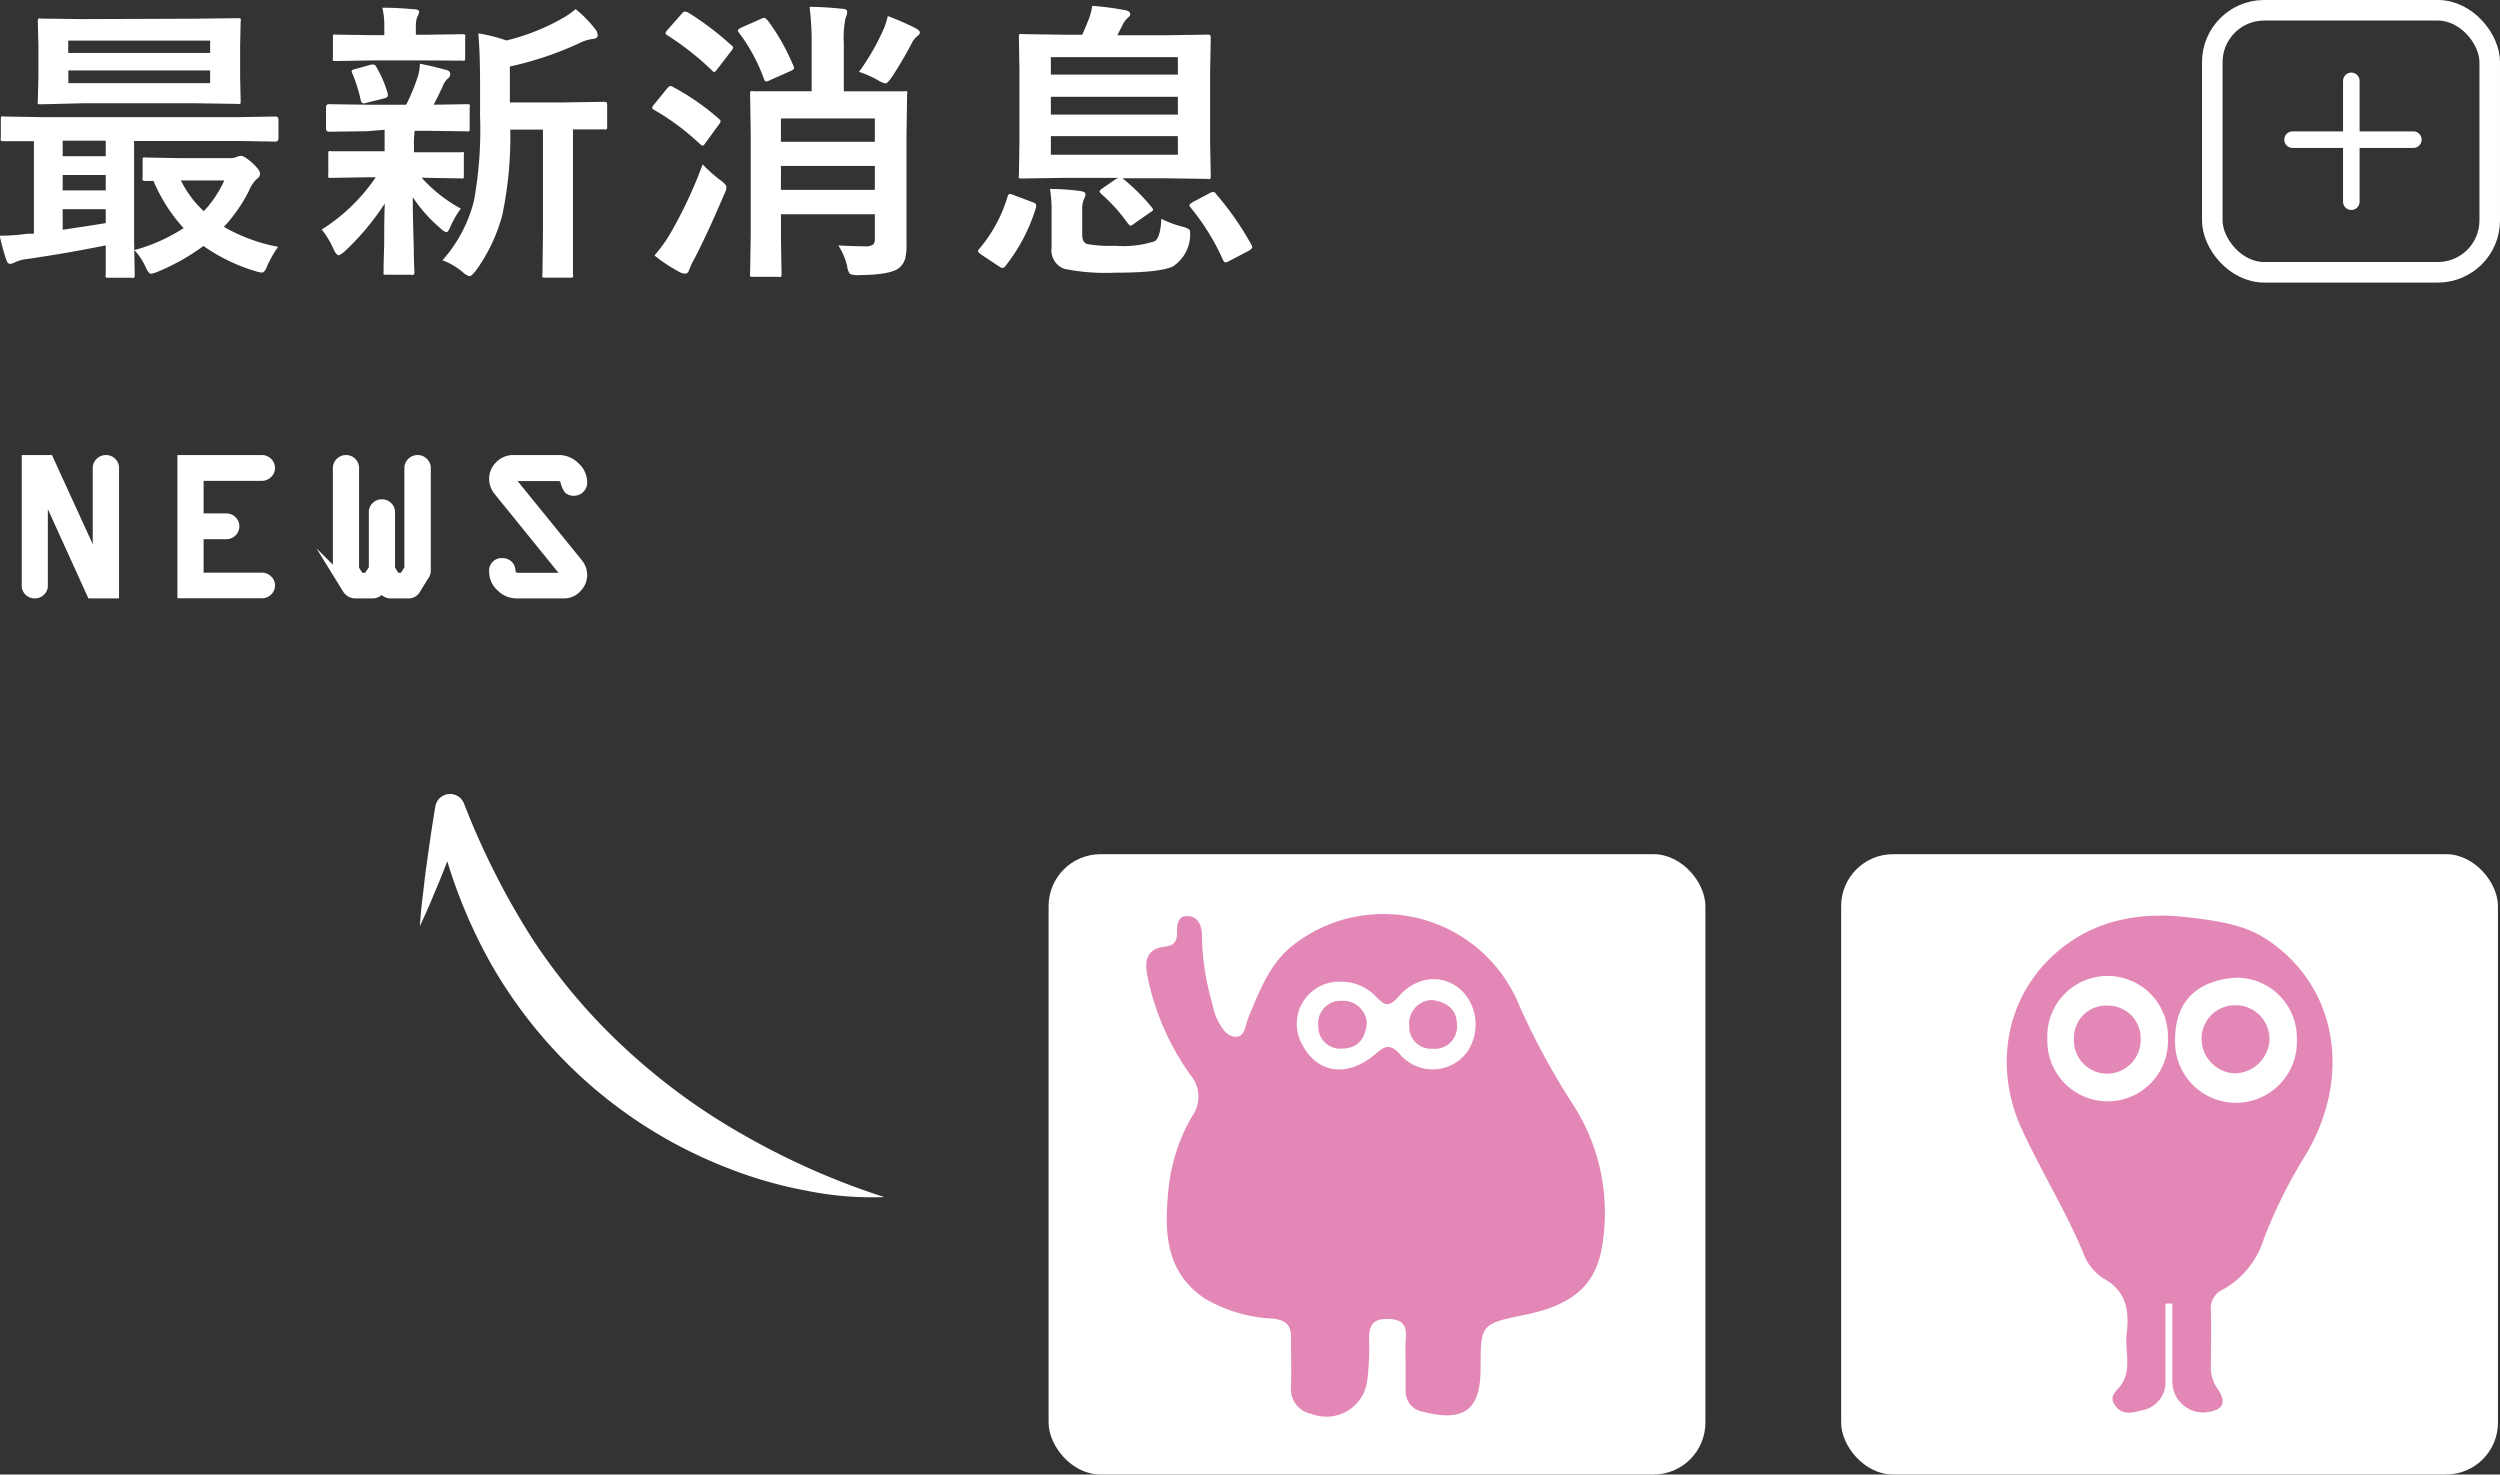 <svg id="圖層_1" data-name="圖層 1" xmlns="http://www.w3.org/2000/svg" viewBox="0 0 243.3 143.5">
  <rect x="0" y="0" width="243.3" height="143.5" fill="#333333" stroke="none"/>
  <defs>
    <style>
      .cls-1, .cls-2 {
        fill: #fff;
      }

      .cls-1, .cls-3, .cls-4 {
        stroke: #fff;
        stroke-miterlimit: 10;
      }

      .cls-1 {
        stroke-width: 0.83px;
      }

      .cls-3, .cls-4 {
        fill: none;
      }

      .cls-3 {
        stroke-width: 2px;
      }

      .cls-4 {
        stroke-linecap: round;
        stroke-width: 1.61px;
      }

      .cls-5 {
        fill: #e388b6;
      }
    </style>
  </defs>
  <g>
    <g>
      <path class="cls-1" d="M233.2,393.4v12.27h-2.3l-4.63-10.19v9.36a.78.78,0,0,1-.25.59.84.84,0,0,1-.61.24.81.81,0,0,1-.6-.24.78.78,0,0,1-.25-.59V392.55h2.26l4.65,10.17V393.4a.79.79,0,0,1,.26-.6.84.84,0,0,1,.61-.25.81.81,0,0,1,.61.25A.79.79,0,0,1,233.2,393.4Z" transform="translate(-222.03 -347.85)"/>
      <path class="cls-1" d="M247.5,394.23h-6.07v4h2.62a.85.85,0,0,1,.6.24.8.8,0,0,1,.26.59.85.85,0,0,1-.86.85h-2.62V404h6.09a.84.84,0,0,1,.61.25.76.76,0,0,1,.25.58.79.79,0,0,1-.26.59.88.88,0,0,1-.62.24h-7.79V392.55h7.79a.84.84,0,0,1,.62.25.83.83,0,0,1,.26.6.78.78,0,0,1-.26.58A.84.84,0,0,1,247.5,394.23Z" transform="translate(-222.03 -347.85)"/>
      <path class="cls-1" d="M260.06,397.68v5.52l.5.81h.72l.52-.83V393.4a.83.83,0,0,1,.26-.6.86.86,0,0,1,.62-.25.82.82,0,0,1,.6.25.78.78,0,0,1,.26.58v10.07a1,1,0,0,1-.22.52l-.79,1.28a.82.82,0,0,1-.75.42h-1.61a.93.93,0,0,1-1-.67.91.91,0,0,1-.94.67h-1.51a1,1,0,0,1-.94-.46l-.74-1.2a1.12,1.12,0,0,1-.2-.56V393.4a.83.83,0,0,1,.26-.6.84.84,0,0,1,.62-.25.81.81,0,0,1,.59.25.86.86,0,0,1,.25.6v9.82l.5.79h.73l.55-.83v-5.5a.76.76,0,0,1,.25-.58.81.81,0,0,1,.6-.24.84.84,0,0,1,.61.24A.76.76,0,0,1,260.06,397.68Z" transform="translate(-222.03 -347.85)"/>
      <path class="cls-1" d="M272,392.55h4.47a2.23,2.23,0,0,1,1.55.67,2.09,2.09,0,0,1,.74,1.61.79.79,0,0,1-.26.6.82.82,0,0,1-.58.25.77.77,0,0,1-.61-.19,2.28,2.28,0,0,1-.31-.72.63.63,0,0,0-.66-.52h-4.25c-.2,0-.31.06-.31.19a.46.46,0,0,0,.13.28l6.38,7.86a1.91,1.91,0,0,1,.47,1.23,1.81,1.81,0,0,1-.56,1.3,1.7,1.7,0,0,1-1.24.56h-4.63a2.18,2.18,0,0,1-1.6-.67,2,2,0,0,1-.68-1.49.81.81,0,0,1,.9-.93.82.82,0,0,1,.59.24.8.8,0,0,1,.24.57.62.62,0,0,0,.19.45.67.67,0,0,0,.48.17h4.27c.19,0,.28-.07.28-.21a.47.47,0,0,0-.13-.26l-6.37-7.86a1.92,1.92,0,0,1-.45-1.22,1.82,1.82,0,0,1,.57-1.34A1.88,1.88,0,0,1,272,392.55Z" transform="translate(-222.03 -347.85)"/>
    </g>
    <g>
      <path class="cls-2" d="M222,370.79c1,0,1.94-.09,2.8-.2a5.17,5.17,0,0,0,.53,0v-9l-2.26,0-.69,0q-.22,0-.27-.06a.5.5,0,0,1,0-.27v-1.8q0-.23.06-.27a.51.51,0,0,1,.26,0l3.64.06h19.12l3.64-.06c.2,0,.3.1.3.31v1.8q0,.33-.3.33l-3.64-.06H235.08v9.6l.06,3.44q0,.23-.06.27a.66.66,0,0,1-.26,0h-2.21c-.16,0-.26,0-.29-.06a.44.44,0,0,1,0-.25s0-.33,0-.92,0-1.26,0-1.92q-3.9.79-7.74,1.34a3.24,3.24,0,0,0-1.07.3,1.48,1.48,0,0,1-.48.16c-.19,0-.32-.15-.41-.46A21.35,21.35,0,0,1,222,370.79Zm19-21.12,4.16-.05c.16,0,.26,0,.29.07a.55.55,0,0,1,0,.28l-.05,2.34v3l.05,2.34c0,.17,0,.27-.05.31a.55.55,0,0,1-.28,0l-4.16-.06H230.16L226,358c-.16,0-.26,0-.29-.07a.55.55,0,0,1,0-.28l.06-2.34v-3l-.06-2.34a.49.49,0,0,1,.06-.31.53.53,0,0,1,.27,0l4.16.05Zm-12.87,13.38h4.19v-1.51h-4.19Zm0,3.33h4.19v-1.5h-4.19Zm4.19,3.18v-1.35h-4.19v2C230.25,369.89,231.65,369.68,232.33,369.56Zm-3.65-17.76V353h13.81V351.8Zm13.81,4.14v-1.23H228.68v1.23Zm-7.38,16.25a16.84,16.84,0,0,0,4.8-2.14,15.82,15.82,0,0,1-2.93-4.59l-.77,0a.44.44,0,0,1-.29-.07.55.55,0,0,1,0-.28v-1.66c0-.15,0-.25.07-.27a.44.44,0,0,1,.26,0l3.27.06h5a1.57,1.57,0,0,0,.53-.11,1.39,1.39,0,0,1,.45-.11c.2,0,.55.21,1.05.65s.8.85.8,1.07a.61.61,0,0,1-.3.51,3.3,3.3,0,0,0-.8,1.21,15.33,15.33,0,0,1-2.42,3.47,16.82,16.82,0,0,0,5.28,1.94,10.14,10.14,0,0,0-1.05,1.83c-.17.45-.35.68-.53.68a3.28,3.28,0,0,1-.6-.13,17.57,17.57,0,0,1-5.09-2.46,21,21,0,0,1-4.49,2.52,3.37,3.37,0,0,1-.6.19q-.24,0-.54-.66A5.84,5.84,0,0,0,235.11,372.19Zm6.76-3.78a11.11,11.11,0,0,0,2-3h-4.23A10.35,10.35,0,0,0,241.87,368.41Z" transform="translate(-222.03 -347.85)"/>
      <path class="cls-2" d="M257.72,360.62l-3.67.05c-.19,0-.29-.1-.29-.31v-2.07a.26.26,0,0,1,.29-.3l3.67.05h3.84a19.19,19.19,0,0,0,1.13-2.73,4.24,4.24,0,0,0,.2-1.26c.41.08.89.18,1.43.31l1.16.3c.25.07.37.21.37.4a.57.57,0,0,1-.24.44,1.75,1.75,0,0,0-.45.65c-.37.81-.68,1.43-.93,1.89l3.23-.05c.16,0,.25,0,.28.05a.47.47,0,0,1,0,.25v2.07q0,.22-.06.27a.49.49,0,0,1-.26,0l-3.66-.05h-1.37a8.55,8.55,0,0,0-.07,1.58v.51h1l3.57,0a.47.47,0,0,1,.28,0,.51.51,0,0,1,0,.26v2c0,.15,0,.25-.06.28a.62.62,0,0,1-.26,0l-3.57-.06h-.21a14.18,14.18,0,0,0,3.81,3,9.31,9.31,0,0,0-1.05,1.83c-.12.31-.24.46-.35.46s-.35-.13-.62-.4a14.51,14.51,0,0,1-2.66-3c0,1.59.05,3.25.1,5,0,1.31.06,2.06.06,2.27a.41.41,0,0,1-.07.28.79.79,0,0,1-.3,0h-2.35c-.16,0-.25,0-.28-.07s0-.11,0-.25,0-1,.06-2.55c0-1.39,0-2.75.06-4.07a24.77,24.77,0,0,1-3.87,4.63c-.31.27-.52.41-.63.41s-.32-.2-.48-.58a8.35,8.35,0,0,0-1.16-1.92,17.86,17.86,0,0,0,5.26-5.09h-.74l-3.6.06c-.16,0-.25,0-.28-.06a.49.49,0,0,1,0-.26v-2c0-.15,0-.24.05-.27a.53.53,0,0,1,.27,0l3.6,0h1.56v-.51c0-.77,0-1.29,0-1.58Zm5.74-6.89h-5.23l-3.52.06c-.16,0-.25,0-.28-.06a.44.44,0,0,1,0-.25v-2c0-.15,0-.23.06-.26s.12,0,.26,0l3.52.05h1.16v-.77a7.57,7.57,0,0,0-.19-1.9c1.32,0,2.35.09,3.1.15.32,0,.48.11.48.26a1.31,1.31,0,0,1-.18.48,2.58,2.58,0,0,0-.14,1v.74h1l3.49-.05a.55.55,0,0,1,.31.05.47.47,0,0,1,0,.25v2q0,.22-.06.27a.73.73,0,0,1-.29,0Zm-7.11,1.33a.61.61,0,0,1-.1-.26c0-.11.12-.18.36-.23l1.53-.43a1,1,0,0,1,.25,0c.1,0,.19.08.27.23a11.58,11.58,0,0,1,1.11,2.59.63.63,0,0,1,0,.2c0,.11-.11.2-.33.26l-1.7.42a1,1,0,0,1-.31.07c-.14,0-.23-.09-.29-.29A14.75,14.75,0,0,0,256.35,355.06Zm8.74,18.12a13.68,13.68,0,0,0,3.07-5.81,38.65,38.65,0,0,0,.59-8.25V356c0-1.91-.05-3.55-.17-4.9a15.13,15.13,0,0,1,2.73.69,20.92,20.92,0,0,0,5.17-2,8.6,8.6,0,0,0,1.57-1.05,11.53,11.53,0,0,1,1.95,2,1,1,0,0,1,.2.55c0,.19-.15.31-.45.35a3.75,3.75,0,0,0-1.17.33,32.18,32.18,0,0,1-6.93,2.35v3.5h5.09l4.06-.06q.22,0,.27.06a.44.44,0,0,1,.05.25v2.1q0,.23-.06.27a.66.66,0,0,1-.26,0l-.4,0-2.61,0v10.09l0,4a.52.52,0,0,1,0,.29.38.38,0,0,1-.24.05H275.1c-.16,0-.25,0-.28-.06a.55.55,0,0,1,0-.28l.05-4V360.46h-3.18a37.11,37.11,0,0,1-.77,8.29,16.41,16.41,0,0,1-2.58,5.44c-.28.36-.49.54-.62.54a1.68,1.68,0,0,1-.66-.4A6.61,6.61,0,0,0,265.09,373.18Z" transform="translate(-222.03 -347.85)"/>
      <path class="cls-2" d="M287.54,356.32a23.45,23.45,0,0,1,4.45,3.09c.12.12.18.19.18.23a1.1,1.1,0,0,1-.19.35l-1.34,1.83c-.08.13-.16.2-.23.2s-.15-.06-.28-.17a23.64,23.64,0,0,0-4.41-3.29c-.15-.09-.23-.16-.23-.21a.85.85,0,0,1,.2-.34l1.26-1.55q.19-.24.33-.24A.72.72,0,0,1,287.54,356.32Zm-1.82,16.39a13.8,13.8,0,0,0,1.62-2.27,43.14,43.14,0,0,0,3.07-6.59,15.23,15.23,0,0,0,1.64,1.47c.45.32.68.57.68.74a1.66,1.66,0,0,1-.2.66c-1.2,2.8-2.18,4.9-2.92,6.31a7.57,7.57,0,0,0-.51,1.07c-.07.26-.2.38-.39.38a1.15,1.15,0,0,1-.57-.17A15,15,0,0,1,285.72,372.71ZM289,349.07a28.9,28.9,0,0,1,4.2,3.18c.12.08.18.16.18.22a.79.79,0,0,1-.19.35l-1.37,1.78c-.11.17-.21.25-.29.25s-.12-.05-.24-.17A27,27,0,0,0,287,351.3c-.13-.08-.2-.15-.2-.23a1,1,0,0,1,.2-.32l1.36-1.54c.12-.16.23-.23.32-.23A.74.74,0,0,1,289,349.07Zm7.71.72a20.69,20.69,0,0,1,2.53,4.46.64.64,0,0,1,.07.24c0,.08-.12.18-.36.28l-2,.89a1.18,1.18,0,0,1-.36.12q-.11,0-.21-.24a17.1,17.1,0,0,0-2.42-4.49.42.42,0,0,1-.12-.23c0-.08.12-.18.35-.29l1.87-.83a1.24,1.24,0,0,1,.38-.12C296.47,349.58,296.56,349.65,296.66,349.79Zm7,21.95c1.11.06,1.93.08,2.48.08a1.31,1.31,0,0,0,.83-.18.8.8,0,0,0,.15-.56V368.7h-9.14v2.1l.06,3.72q0,.23-.06.27a.51.51,0,0,1-.26,0h-2.46a.47.47,0,0,1-.28-.05.49.49,0,0,1,0-.26l.06-3.82v-9.79l-.06-3.86c0-.16,0-.25.06-.28a.53.53,0,0,1,.27,0l3.87,0h1.79v-4.21a30,30,0,0,0-.2-4c1.27,0,2.34.1,3.21.19.3,0,.45.13.45.29a1.75,1.75,0,0,1-.17.63,9.84,9.84,0,0,0-.16,2.44v4.67h2l3.87,0a.52.52,0,0,1,.29,0,.53.53,0,0,1,0,.27l-.06,4.11v6.59l0,3.88a5.55,5.55,0,0,1-.13,1.44,1.84,1.84,0,0,1-.61.91c-.55.44-1.85.67-3.88.68a1.85,1.85,0,0,1-.89-.12,1.53,1.53,0,0,1-.26-.73A6.48,6.48,0,0,0,303.62,371.74Zm3.46-12.36h-9.14v2.27h9.14Zm-9.14,6.95h9.14V364h-9.14Zm7.62-11.51a22.92,22.92,0,0,0,2.38-4.15,7.09,7.09,0,0,0,.4-1.26,26.2,26.2,0,0,1,2.73,1.2c.26.14.39.28.39.41s-.08.21-.23.33a2.14,2.14,0,0,0-.51.61c-.59,1.14-1.25,2.28-2,3.41q-.42.6-.6.6a2.18,2.18,0,0,1-.73-.31A10.17,10.17,0,0,0,305.56,354.82Z" transform="translate(-222.03 -347.85)"/>
      <path class="cls-2" d="M320.08,367c.07-.19.14-.28.22-.28a1.09,1.09,0,0,1,.34.1l1.87.7c.24.08.35.18.35.29a.68.68,0,0,1,0,.21,17.14,17.14,0,0,1-3,5.74.38.38,0,0,1-.26.17,1,1,0,0,1-.37-.17l-1.73-1.15c-.19-.14-.29-.25-.29-.33a.38.38,0,0,1,.12-.21A14,14,0,0,0,320.08,367Zm11.19-1.8A19.15,19.15,0,0,1,334.1,368a.58.58,0,0,1,.15.25q0,.11-.24.24l-1.61,1.13a1.44,1.44,0,0,1-.35.21s-.12-.07-.25-.22a16.32,16.32,0,0,0-2.61-2.9q-.15-.17-.15-.24c0-.06.1-.16.29-.3l1.31-.9.22-.11h-5.28l-4.1.06c-.16,0-.26,0-.29-.06a.53.53,0,0,1,0-.27l.05-3.23v-7l-.05-3.21a.5.5,0,0,1,.05-.28.7.7,0,0,1,.28,0l4.1.06h1.73c.13-.27.34-.77.63-1.49a6.32,6.32,0,0,0,.35-1.32,27.15,27.15,0,0,1,3.24.43c.3.06.45.19.45.38s-.09.22-.26.39a1.82,1.82,0,0,0-.48.66l-.51,1h4.65l4.12-.06q.22,0,.27.06a.46.46,0,0,1,.05.26l-.06,3.21v7l.06,3.23a.52.52,0,0,1-.05.28.5.5,0,0,1-.27,0l-4.12-.06h-4.2Zm3.78,3.94a9.92,9.92,0,0,0,2.08.78,2,2,0,0,1,.59.23.33.33,0,0,1,.13.31,3.81,3.81,0,0,1,0,.43,3.72,3.72,0,0,1-1.69,2.9q-1.29.6-5.71.6a20.07,20.07,0,0,1-4.86-.38,1.93,1.93,0,0,1-1.22-2.08v-3.33a14.18,14.18,0,0,0-.15-2.36c1.28,0,2.27.11,3,.21.3.05.45.15.45.31a1.21,1.21,0,0,1-.14.46,2.22,2.22,0,0,0-.18,1v2.46q0,.81.54.93a13.15,13.15,0,0,0,2.67.16,10,10,0,0,0,3.81-.43C334.74,371.18,335,370.43,335.05,369.15Zm1.61-15.73H324.3v1.7h12.36ZM324.3,359h12.36v-1.73H324.3Zm12.36,3.91v-1.81H324.3v1.81Zm3.67,3.77a28.38,28.38,0,0,1,3.49,5,.69.69,0,0,1,.08.25c0,.07-.11.18-.33.32l-1.91,1a1.37,1.37,0,0,1-.37.14c-.06,0-.13-.07-.22-.2a22.19,22.19,0,0,0-3.16-5.13c-.08-.1-.13-.17-.13-.23s.1-.17.29-.29l1.66-.88a.8.8,0,0,1,.32-.12A.41.41,0,0,1,340.33,366.63Z" transform="translate(-222.03 -347.85)"/>
    </g>
    <rect class="cls-2" x="179.18" y="83.13" width="63.92" height="60.37" rx="5.05"/>
    <rect class="cls-2" x="102.05" y="83.13" width="63.92" height="60.37" rx="5.05"/>
    <g>
      <rect class="cls-3" x="215.3" y="1" width="27" height="25.5" rx="5.05"/>
      <line class="cls-4" x1="223.11" y1="13.59" x2="234.87" y2="13.59"/>
      <line class="cls-4" x1="228.83" y1="7.87" x2="228.83" y2="19.63"/>
    </g>
    <g>
      <path class="cls-5" d="M358.83,480.21a19.23,19.23,0,0,1,0-2c.14-1.38-.27-2-1.82-2s-1.77.85-1.74,2.11a25.25,25.25,0,0,1-.17,3.79,4,4,0,0,1-5.43,3.34,2.42,2.42,0,0,1-2-2.57c.05-1.57,0-3.14,0-4.7.05-1.28-.38-1.84-1.75-2a14.35,14.35,0,0,1-6.58-1.92c-4-2.64-4-6.71-3.58-10.8a17.58,17.58,0,0,1,2.27-6.95,3.28,3.28,0,0,0-.15-4.05,25,25,0,0,1-4.2-9.71c-.29-1.46,0-2.56,1.67-2.77.81-.09,1.21-.38,1.22-1.23s0-1.85,1.16-1.74c1,.1,1.28,1.09,1.27,1.88a24.9,24.9,0,0,0,1,6.6,6.77,6.77,0,0,0,.45,1.49c.41.78.91,1.76,1.84,1.77s.95-1.19,1.24-1.89c1.13-2.68,2.11-5.41,4.61-7.23a14.27,14.27,0,0,1,21.75,6.08,71.1,71.1,0,0,0,5.46,10,19.45,19.45,0,0,1,2.68,12.87c-.5,4.22-2.8,6.24-7.56,7.22-4.34.9-4.34.9-4.35,5.25,0,4-1.59,5.23-5.61,4.19a2,2,0,0,1-1.69-2.05c0-1,0-1.94,0-2.91Zm-6.34-36.82a4.11,4.11,0,0,0-3.74,6.1c1.45,2.77,4.24,3.24,6.93,1.11.83-.66,1.4-1.44,2.54-.21a4.18,4.18,0,0,0,6.47,0,4.71,4.71,0,0,0-.35-6.08c-1.76-1.71-4.44-1.56-6.26.59-.88,1-1.35.77-2.08,0A4.7,4.7,0,0,0,352.49,443.39Z" transform="translate(-222.03 -347.85)"/>
      <path class="cls-5" d="M361.38,445.17c1.45.18,2.44.92,2.44,2.39a2.15,2.15,0,0,1-2.37,2.35,2.11,2.11,0,0,1-2.27-2.21A2.28,2.28,0,0,1,361.38,445.17Z" transform="translate(-222.03 -347.85)"/>
      <path class="cls-5" d="M355.05,447.42c-.15,1.64-1,2.49-2.44,2.48a2.12,2.12,0,0,1-2.28-2.2,2.18,2.18,0,0,1,2.28-2.45A2.3,2.3,0,0,1,355.05,447.42Z" transform="translate(-222.03 -347.85)"/>
    </g>
    <g>
      <path class="cls-5" d="M432.77,474.72c0,2.46,0,4.92,0,7.38a2.77,2.77,0,0,1-2.29,3c-.89.23-1.9.53-2.6-.46s.21-1.43.63-2.08c1-1.55.29-3.28.49-4.91.26-2.21,0-4.14-2.24-5.37a4.92,4.92,0,0,1-2-2.53c-1.67-4-4-7.79-5.84-11.73-2.79-5.81-1.87-12.35,2.4-16.68,3.78-3.83,8.63-4.85,13.78-4.2,2.59.32,5.25.62,7.57,2.16,6.73,4.47,8.3,13.09,3.85,20.78a48.07,48.07,0,0,0-4.21,8.43,8.48,8.48,0,0,1-3.93,4.83,2,2,0,0,0-1.19,2.06c.07,1.82,0,3.65,0,5.48a3.57,3.57,0,0,0,.61,2.06c1,1.44.58,2.18-1.12,2.36a3,3,0,0,1-3.24-3c0-2.53,0-5.06,0-7.59ZM445.56,449a5.86,5.86,0,0,0-5.85-6c-3.5.19-6,2-6,6a5.93,5.93,0,1,0,11.85,0Zm-24.28,0a5.87,5.87,0,1,0,11.73-.14,5.87,5.87,0,1,0-11.73.14Z" transform="translate(-222.03 -347.85)"/>
      <path class="cls-5" d="M442.9,449a3.44,3.44,0,0,1-3.42,3.31,3.38,3.38,0,0,1-3.19-3.26,3.25,3.25,0,0,1,3.27-3.37A3.3,3.3,0,0,1,442.9,449Z" transform="translate(-222.03 -347.85)"/>
      <path class="cls-5" d="M427.08,452.34a3.23,3.23,0,0,1-3.21-3.42,3.13,3.13,0,0,1,3.37-3.2,3.17,3.17,0,0,1,3.12,3.25A3.28,3.28,0,0,1,427.08,452.34Z" transform="translate(-222.03 -347.85)"/>
    </g>
    <path class="cls-2" d="M308.09,464.35a32,32,0,0,1-7.61-.63,40.9,40.9,0,0,1-7.41-2.11,45.32,45.32,0,0,1-13.35-7.95,45.8,45.8,0,0,1-9.94-12.07,49.88,49.88,0,0,1-5.37-14.5l2.88,0c-.66,1.83-1.37,3.66-2.08,5.48-.35.91-.75,1.81-1.12,2.72s-.79,1.8-1.2,2.7c.07-1,.16-2,.28-2.94s.21-1.95.36-2.92c.27-1.94.54-3.88.87-5.8a1.45,1.45,0,0,1,2.78-.29l.1.25a74.61,74.61,0,0,0,6.54,12.89A57,57,0,0,0,283,450a61.22,61.22,0,0,0,11.6,8.42A71.51,71.51,0,0,0,308.09,464.35Z" transform="translate(-222.03 -347.85)"/>
  </g>
</svg>
